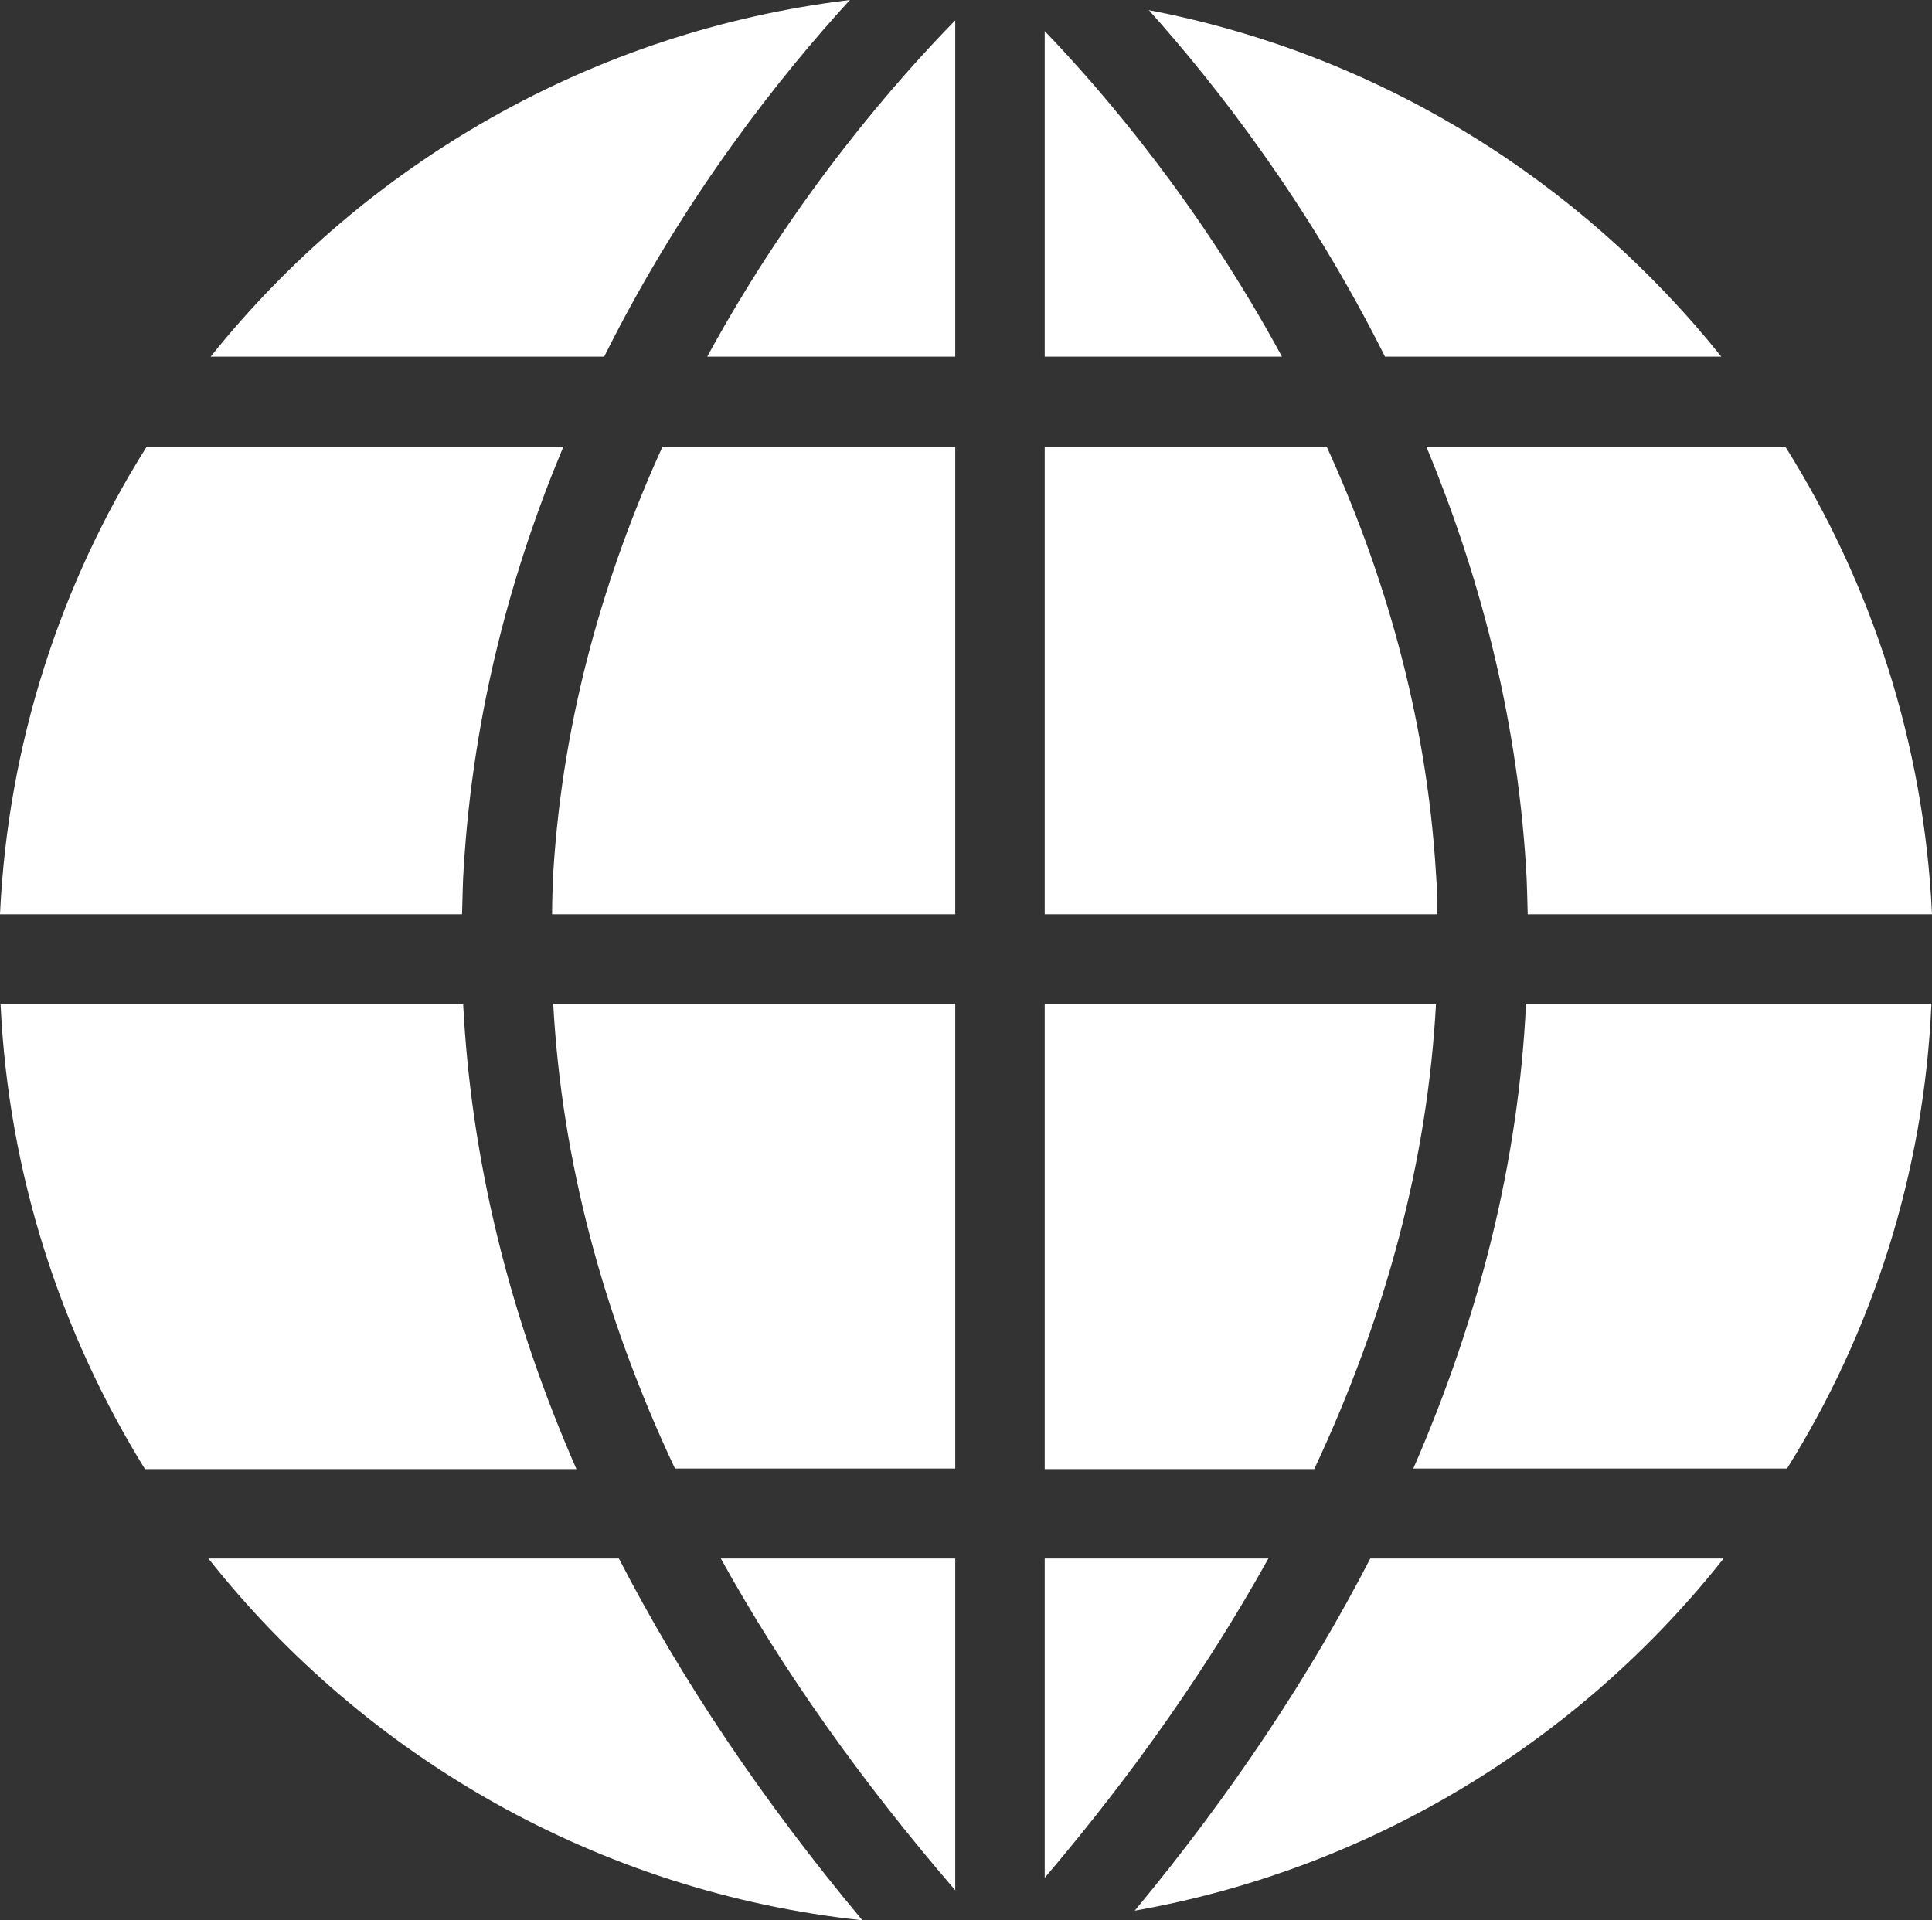 <?xml version="1.0" encoding="UTF-8" standalone="no"?>
<!-- Generator: Adobe Illustrator 18.1.1, SVG Export Plug-In . SVG Version: 6.00 Build 0)  -->

<svg
   xmlns:dc="http://purl.org/dc/elements/1.1/"
   xmlns:cc="http://creativecommons.org/ns#"
   xmlns:rdf="http://www.w3.org/1999/02/22-rdf-syntax-ns#"
   xmlns:svg="http://www.w3.org/2000/svg"
   xmlns="http://www.w3.org/2000/svg"
   xmlns:sodipodi="http://sodipodi.sourceforge.net/DTD/sodipodi-0.dtd"
   xmlns:inkscape="http://www.inkscape.org/namespaces/inkscape"
   version="1.1"
   id="Capa_1"
   x="0px"
   y="0px"
   viewBox="0 0 341.2 339.2"
   enable-background="new 0 0 1400 980"
   xml:space="preserve"
   sodipodi:docname="globe.svg"
   width="341.2"
   height="339.2"
   inkscape:version="0.92.4 (5da689c313, 2019-01-14)"><rect x="0" y="0" width="341.2" height="339.2" fill="#333333" stroke="none"/><defs
   id="defs1226" /><sodipodi:namedview
   pagecolor="#ffffff"
   bordercolor="#666666"
   borderopacity="1"
   objecttolerance="10"
   gridtolerance="10"
   guidetolerance="10"
   inkscape:pageopacity="0"
   inkscape:pageshadow="2"
   inkscape:window-width="1920"
   inkscape:window-height="1001"
   id="namedview1224"
   showgrid="false"
   fit-margin-top="0"
   fit-margin-left="0"
   fit-margin-right="0"
   fit-margin-bottom="0"
   inkscape:zoom="0.8244898"
   inkscape:cx="645.6"
   inkscape:cy="-79.1"
   inkscape:window-x="-9"
   inkscape:window-y="-9"
   inkscape:window-maximized="1"
   inkscape:current-layer="Capa_1" />

<g
   id="g883"
   transform="translate(-54.4,-71.7)"
   style="fill:#ffffff">
	<path
   d="M 358.4,134.7 C 333.5,103.6 298,81.3 257.3,73.5 c 12,13.4 28.2,34.2 41.7,61.2 z"
   id="path851"
   inkscape:connector-curvature="0"
   style="fill:#ffffff" />
	<path
   d="m 323.9,224.9 c 0.2,2.8 0.2,5.5 0.3,8.3 h 71.4 C 394.2,203 384.9,174.8 369.7,150.6 h -63.4 c 9,21.7 15.9,46.6 17.6,74.3 z"
   id="path853"
   inkscape:connector-curvature="0"
   style="fill:#ffffff" />
	<path
   d="m 304,331.1 h 66 c 15,-24 24.2,-52 25.5,-82.1 h -71.6 c -1.3,27.6 -8.1,55 -19.9,82.1 z"
   id="path855"
   inkscape:connector-curvature="0"
   style="fill:#ffffff" />
	<path
   d="m 254.8,409.2 c 41.9,-7.4 78.6,-30.1 104,-62.2 h -62.4 c -10.8,20.9 -24.6,41.7 -41.6,62.2 z"
   id="path857"
   inkscape:connector-curvature="0"
   style="fill:#ffffff" />
	<path
   d="m 238.9,347 v 56.4 c 15.9,-18.7 29,-37.5 39.5,-56.4 z"
   id="path859"
   inkscape:connector-curvature="0"
   style="fill:#ffffff" />
	<path
   d="m 308,249.1 h -69.1 v 82.1 h 47.6 c 12.8,-27.3 20,-54.7 21.5,-82.1 z"
   id="path861"
   inkscape:connector-curvature="0"
   style="fill:#ffffff" />
	<path
   d="m 238.9,77.2 v 57.5 h 41.9 c -14.6,-27 -31.7,-46.9 -41.9,-57.5 z"
   id="path863"
   inkscape:connector-curvature="0"
   style="fill:#ffffff" />
	<path
   d="m 308,226 c -1.7,-28.3 -9.4,-53.7 -19.3,-75.4 h -49.8 v 82.6 h 69.3 c 0,-2.4 0,-4.8 -0.2,-7.2 z"
   id="path865"
   inkscape:connector-curvature="0"
   style="fill:#ffffff" />
	<path
   d="m 91.2,347 c 27.7,35 68.8,58.9 115.5,63.9 -17.6,-21.1 -31.9,-42.4 -43,-63.9 z"
   id="path867"
   inkscape:connector-curvature="0"
   style="fill:#ffffff" />
	<path
   d="m 173.6,331.1 h 49.5 V 249 h -71 c 1.5,27.5 8.7,54.9 21.5,82.1 z"
   id="path869"
   inkscape:connector-curvature="0"
   style="fill:#ffffff" />
	<path
   d="m 152.1,226 c -0.1,2.4 -0.2,4.8 -0.2,7.2 h 71.2 v -82.6 h -51.7 c -9.9,21.8 -17.6,47.2 -19.3,75.4 z"
   id="path871"
   inkscape:connector-curvature="0"
   style="fill:#ffffff" />
	<path
   d="M 223.1,134.7 V 75.3 c -9.8,10 -28.2,30.7 -43.8,59.4 z"
   id="path873"
   inkscape:connector-curvature="0"
   style="fill:#ffffff" />
	<path
   d="M 136.2,249.1 H 54.5 c 1.4,30 10.6,58 25.5,82.1 h 76.2 c -11.9,-27.2 -18.6,-54.6 -20,-82.1 z"
   id="path875"
   inkscape:connector-curvature="0"
   style="fill:#ffffff" />
	<path
   d="m 204.5,71.7 c -45.5,5.5 -85.6,28.9 -112.9,63 h 69.5 c 14.1,-28.3 31.3,-49.8 43.4,-63 z"
   id="path877"
   inkscape:connector-curvature="0"
   style="fill:#ffffff" />
	<path
   d="M 223.1,405.6 V 347 h -41.4 c 10.9,19.7 24.7,39.2 41.4,58.6 z"
   id="path879"
   inkscape:connector-curvature="0"
   style="fill:#ffffff" />
	<path
   d="m 136.3,224.9 c 1.7,-27.7 8.5,-52.6 17.6,-74.3 H 80.3 C 65.1,174.8 55.8,203 54.4,233.2 H 136 c 0.1,-2.8 0.1,-5.6 0.3,-8.3 z"
   id="path881"
   inkscape:connector-curvature="0"
   style="fill:#ffffff" />
</g>






</svg>